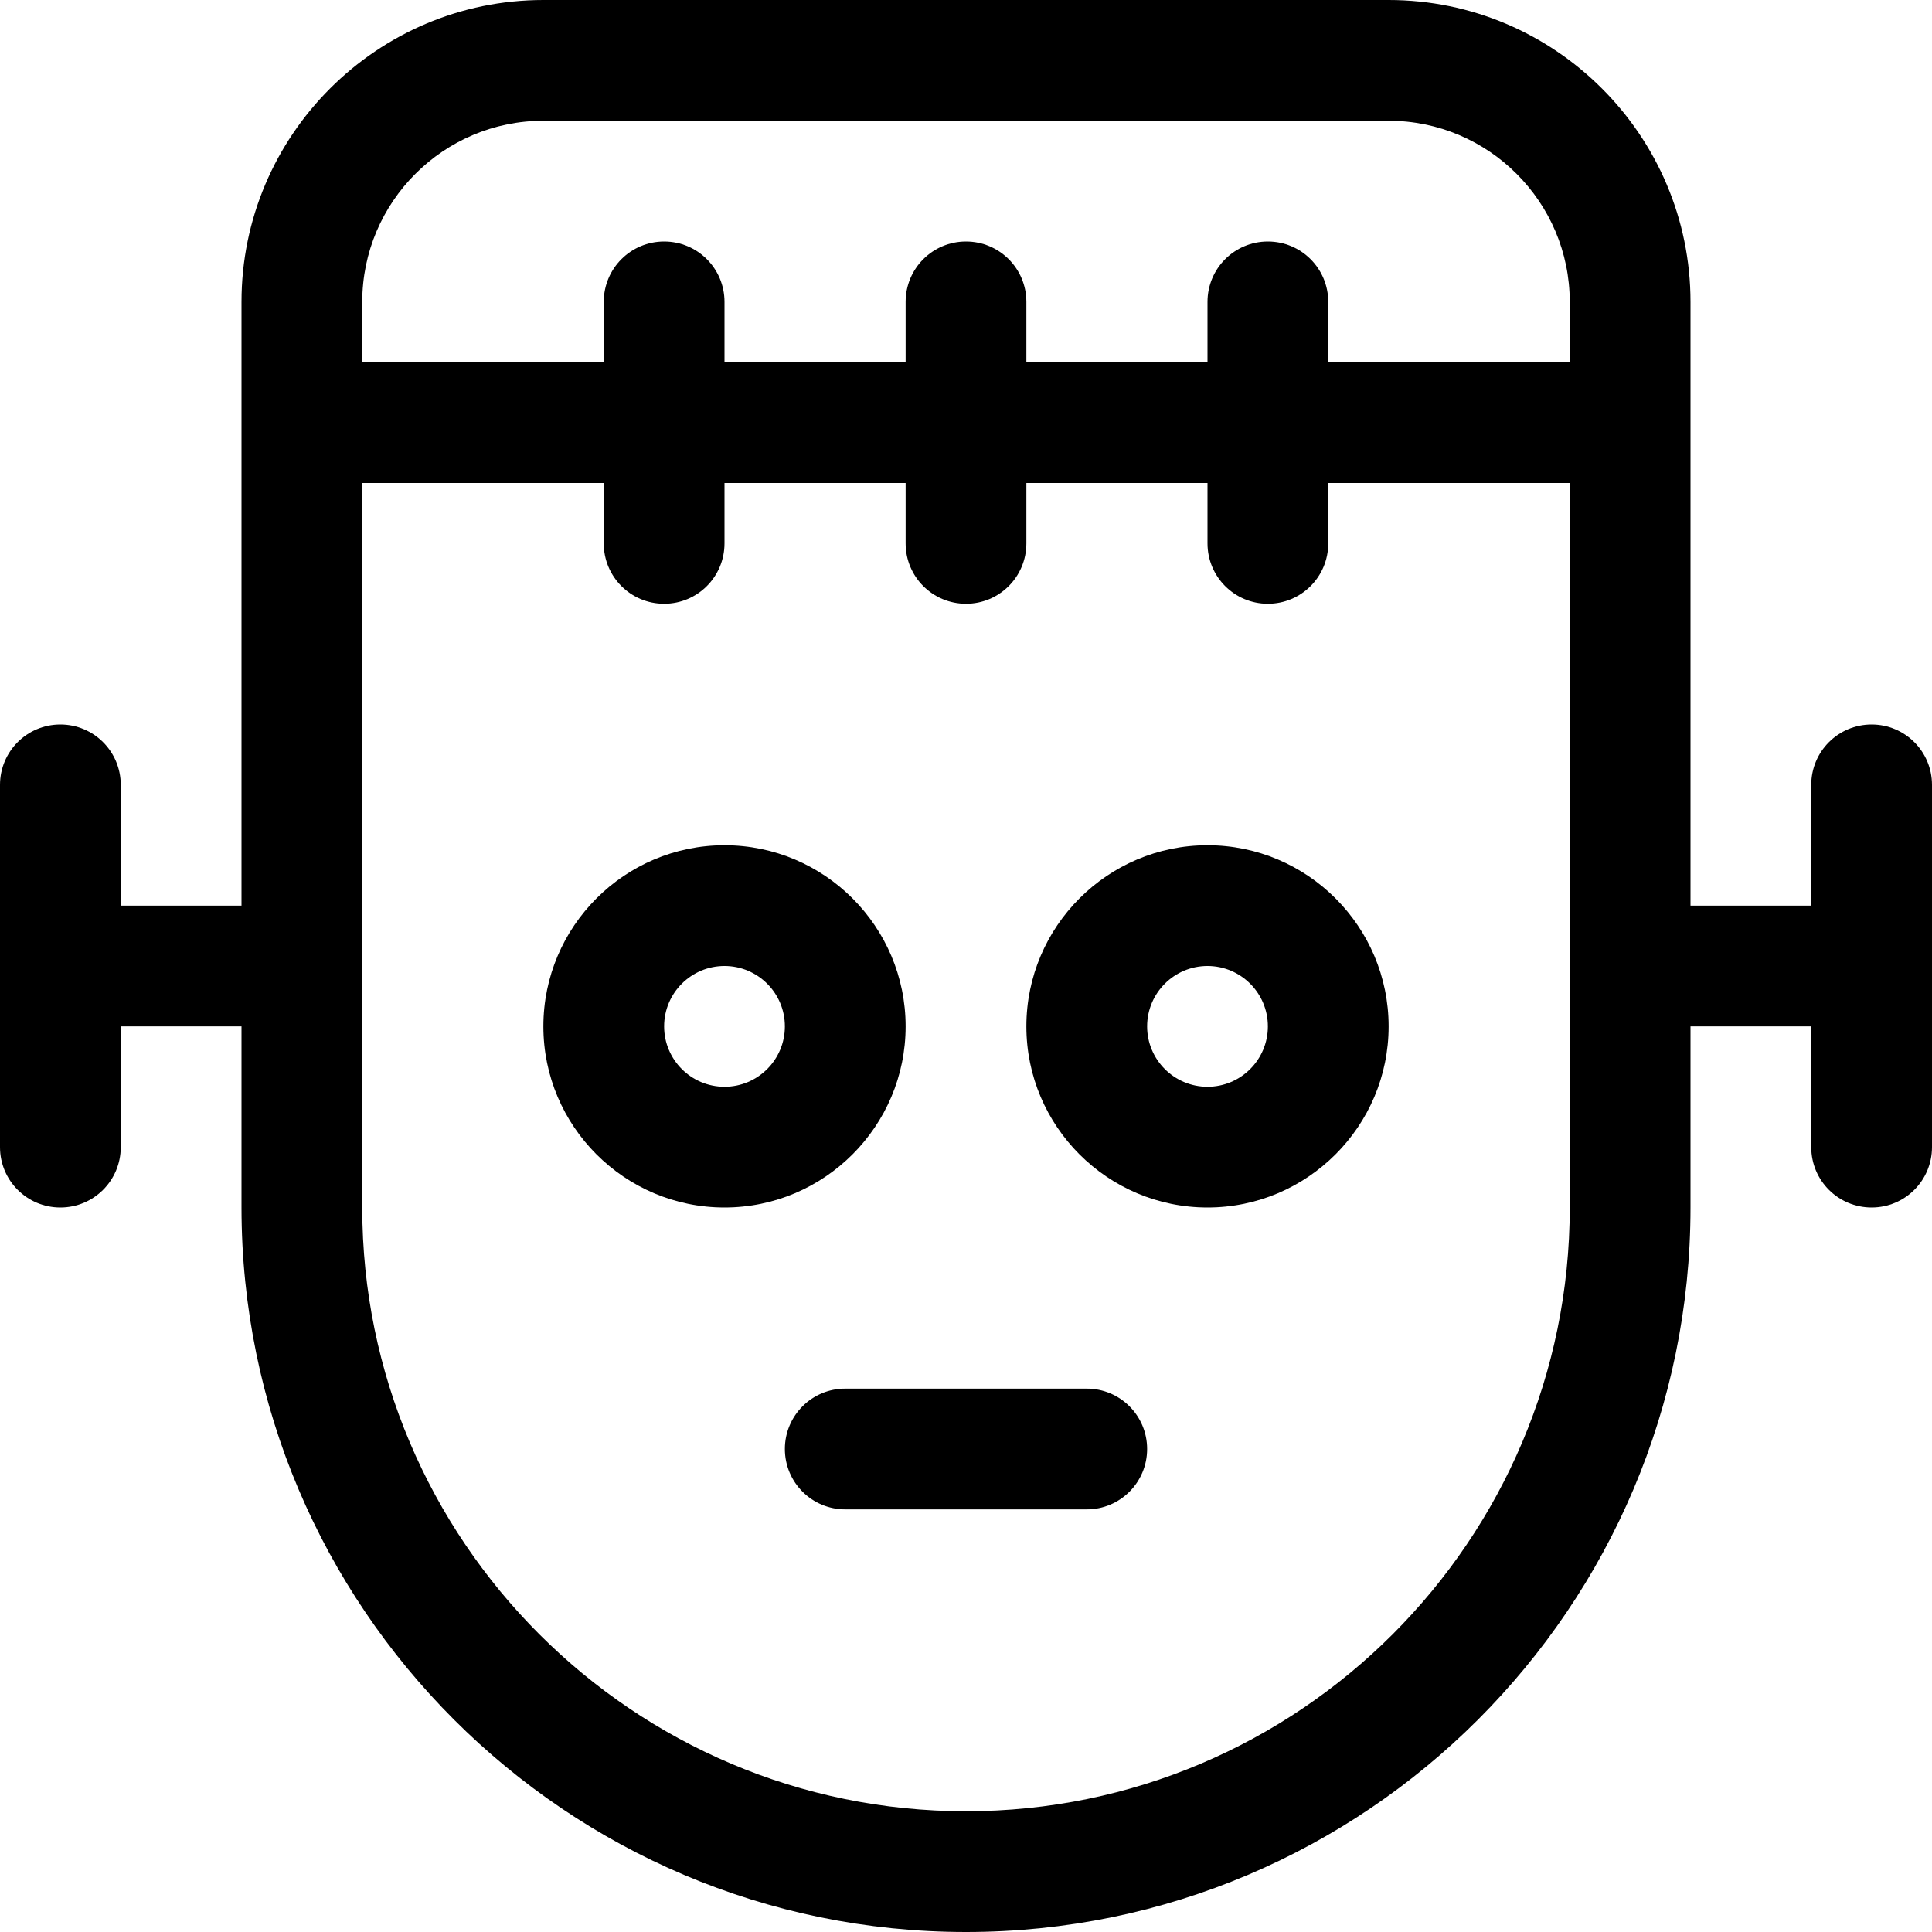 <?xml version="1.0" encoding="utf-8"?>
<!-- Generator: Adobe Illustrator 19.1.0, SVG Export Plug-In . SVG Version: 6.00 Build 0)  -->
<!DOCTYPE svg PUBLIC "-//W3C//DTD SVG 1.1//EN" "http://www.w3.org/Graphics/SVG/1.1/DTD/svg11.dtd">
<svg version="1.1" id="Layer_1" xmlns="http://www.w3.org/2000/svg" xmlns:xlink="http://www.w3.org/1999/xlink" x="0px" y="0px"
	 width="32px" height="32px" viewBox="0 0 32 32" enable-background="new 0 0 32 32" xml:space="preserve">
<path d="M18,23h-4c-0.553,0-1,0.447-1,1s0.447,1,1,1h4c0.553,0,1-0.447,1-1S18.553,23,18,23z"/>
<path d="M31,12c-0.553,0-1,0.447-1,1v2h-2V5c0-2.757-2.243-5-5-5H9C6.243,0,4,2.243,4,5v10H2v-2
	c0-0.553-0.447-1-1-1s-1,0.447-1,1v6c0,0.553,0.447,1,1,1s1-0.447,1-1v-2h2v3c0,6.617,5.383,12,12,12
	s12-5.383,12-12v-3h2v2c0,0.553,0.447,1,1,1s1-0.447,1-1v-6C32,12.447,31.553,12,31,12z M9,2h14c1.654,0,3,1.346,3,3
	v1h-4V5c0-0.553-0.447-1-1-1s-1,0.447-1,1v1h-3V5c0-0.553-0.447-1-1-1s-1,0.447-1,1v1h-3V5c0-0.553-0.447-1-1-1
	s-1,0.447-1,1v1H6V5C6,3.346,7.346,2,9,2z M26,20c0,5.514-4.486,10-10,10S6,25.514,6,20V8h4v1c0,0.553,0.447,1,1,1
	s1-0.447,1-1V8h3v1c0,0.553,0.447,1,1,1s1-0.447,1-1V8h3v1c0,0.553,0.447,1,1,1s1-0.447,1-1V8h4V20z"/>
<path d="M15,17c0-1.654-1.346-3-3-3s-3,1.346-3,3s1.346,3,3,3S15,18.654,15,17z M12,18c-0.552,0-1-0.448-1-1s0.448-1,1-1
	s1,0.448,1,1S12.552,18,12,18z"/>
<path d="M20,14c-1.654,0-3,1.346-3,3s1.346,3,3,3s3-1.346,3-3S21.654,14,20,14z M20,18c-0.552,0-1-0.448-1-1s0.448-1,1-1
	s1,0.448,1,1S20.552,18,20,18z"/>
</svg>
